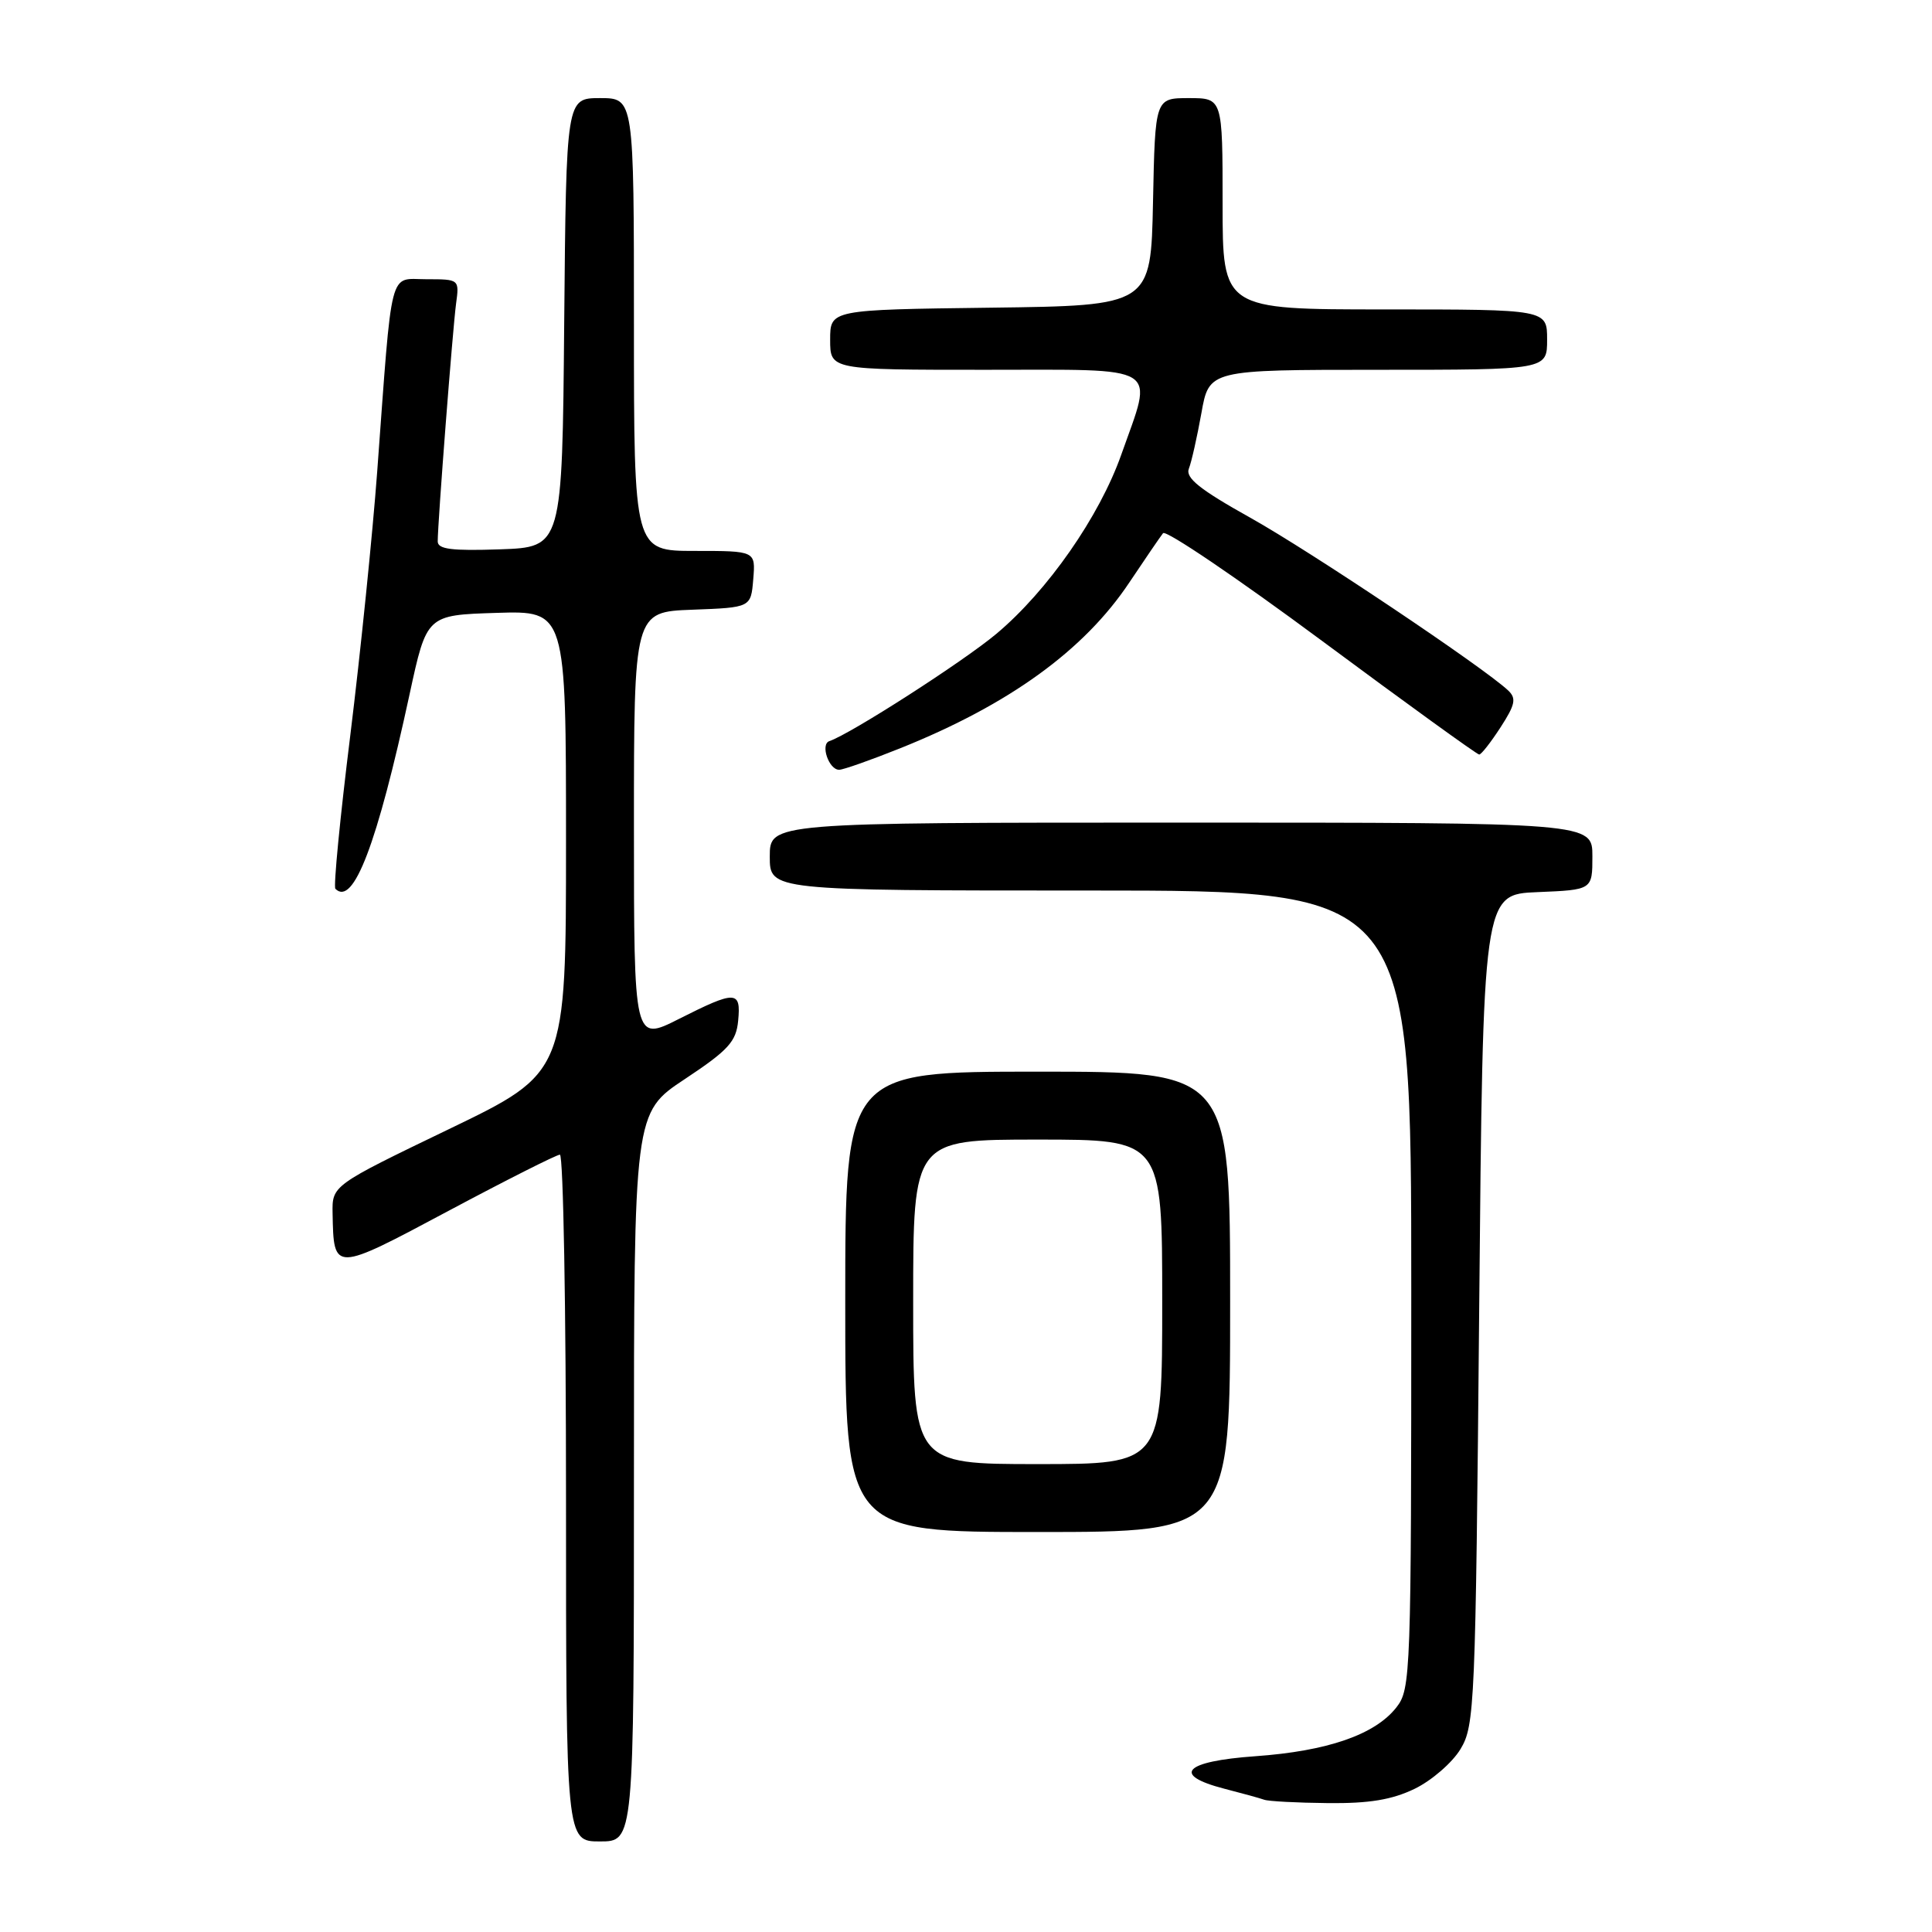<?xml version="1.0" encoding="UTF-8" standalone="no"?>
<!DOCTYPE svg PUBLIC "-//W3C//DTD SVG 1.1//EN" "http://www.w3.org/Graphics/SVG/1.1/DTD/svg11.dtd" >
<svg xmlns="http://www.w3.org/2000/svg" xmlns:xlink="http://www.w3.org/1999/xlink" version="1.1" viewBox="0 0 256 256">
 <g >
 <path fill="currentColor"
d=" M 84.00 195.73 C 84.00 147.45 84.00 147.45 90.75 142.98 C 96.51 139.16 97.55 138.02 97.81 135.25 C 98.20 131.23 97.50 131.21 89.97 135.01 C 84.00 138.03 84.00 138.03 84.00 109.56 C 84.00 81.08 84.00 81.08 91.75 80.79 C 99.50 80.50 99.50 80.50 99.81 76.75 C 100.12 73.00 100.12 73.00 92.06 73.00 C 84.00 73.00 84.00 73.00 84.00 43.00 C 84.00 13.00 84.00 13.00 79.51 13.00 C 75.03 13.00 75.03 13.00 74.76 42.75 C 74.50 72.50 74.50 72.50 66.25 72.79 C 59.88 73.01 58.00 72.78 58.00 71.74 C 58.00 69.25 59.99 43.52 60.43 40.25 C 60.87 37.01 60.86 37.00 56.51 37.00 C 51.47 37.00 52.02 34.85 49.98 62.50 C 49.37 70.75 47.77 86.45 46.42 97.40 C 45.06 108.34 44.17 117.51 44.44 117.77 C 46.82 120.15 49.97 111.89 54.27 92.00 C 56.54 81.50 56.54 81.50 65.77 81.21 C 75.00 80.92 75.00 80.92 75.00 111.53 C 75.00 142.14 75.00 142.14 59.50 149.61 C 44.00 157.08 44.00 157.08 44.07 160.79 C 44.22 168.59 44.17 168.59 59.44 160.44 C 67.11 156.35 73.75 153.00 74.19 153.00 C 74.64 153.00 75.00 173.47 75.00 198.50 C 75.00 244.00 75.00 244.00 79.50 244.00 C 84.00 244.00 84.00 244.00 84.00 195.73 Z  M 187.46 237.02 C 189.70 235.93 192.43 233.57 193.52 231.77 C 195.41 228.65 195.52 226.05 196.00 173.50 C 196.50 118.50 196.50 118.50 203.75 118.21 C 211.00 117.91 211.00 117.91 211.00 113.46 C 211.00 109.00 211.00 109.00 156.50 109.00 C 102.00 109.00 102.00 109.00 102.00 113.50 C 102.00 118.00 102.00 118.00 144.50 118.00 C 187.00 118.00 187.00 118.00 187.00 170.87 C 187.00 222.05 186.94 223.81 185.02 226.25 C 182.18 229.86 175.89 232.03 166.33 232.71 C 156.89 233.38 155.17 235.19 162.25 237.02 C 164.59 237.62 166.95 238.27 167.50 238.47 C 168.05 238.68 171.85 238.88 175.93 238.92 C 181.42 238.98 184.44 238.48 187.46 237.02 Z  M 163.00 172.50 C 163.00 142.00 163.00 142.00 137.50 142.00 C 112.00 142.00 112.00 142.00 112.00 172.50 C 112.00 203.00 112.00 203.00 137.50 203.00 C 163.00 203.00 163.00 203.00 163.00 172.50 Z  M 119.33 99.13 C 133.71 93.36 143.64 86.18 149.63 77.20 C 151.72 74.07 153.74 71.12 154.11 70.65 C 154.49 70.19 163.95 76.60 175.15 84.90 C 186.34 93.20 195.72 99.98 196.00 99.98 C 196.28 99.98 197.55 98.35 198.84 96.36 C 200.78 93.36 200.95 92.54 199.84 91.49 C 196.56 88.41 173.62 73.04 165.67 68.60 C 158.97 64.86 157.05 63.32 157.53 62.10 C 157.88 61.22 158.62 57.91 159.19 54.75 C 160.21 49.00 160.21 49.00 182.61 49.00 C 205.00 49.00 205.00 49.00 205.00 45.00 C 205.00 41.00 205.00 41.00 183.50 41.00 C 162.00 41.00 162.00 41.00 162.00 27.00 C 162.00 13.00 162.00 13.00 157.53 13.00 C 153.06 13.00 153.06 13.00 152.78 26.75 C 152.50 40.50 152.50 40.50 131.25 40.77 C 110.00 41.04 110.00 41.04 110.00 45.02 C 110.00 49.00 110.00 49.00 130.50 49.00 C 154.23 49.00 152.85 48.14 148.58 60.23 C 145.69 68.43 138.81 78.30 132.03 83.98 C 127.60 87.69 112.68 97.27 109.90 98.20 C 108.67 98.61 109.82 102.00 111.19 102.00 C 111.73 102.00 115.39 100.71 119.33 99.13 Z  M 121.00 172.50 C 121.00 151.00 121.00 151.00 137.50 151.00 C 154.00 151.00 154.00 151.00 154.00 172.50 C 154.00 194.00 154.00 194.00 137.50 194.00 C 121.00 194.00 121.00 194.00 121.00 172.50 Z "/>
</g>
</svg>